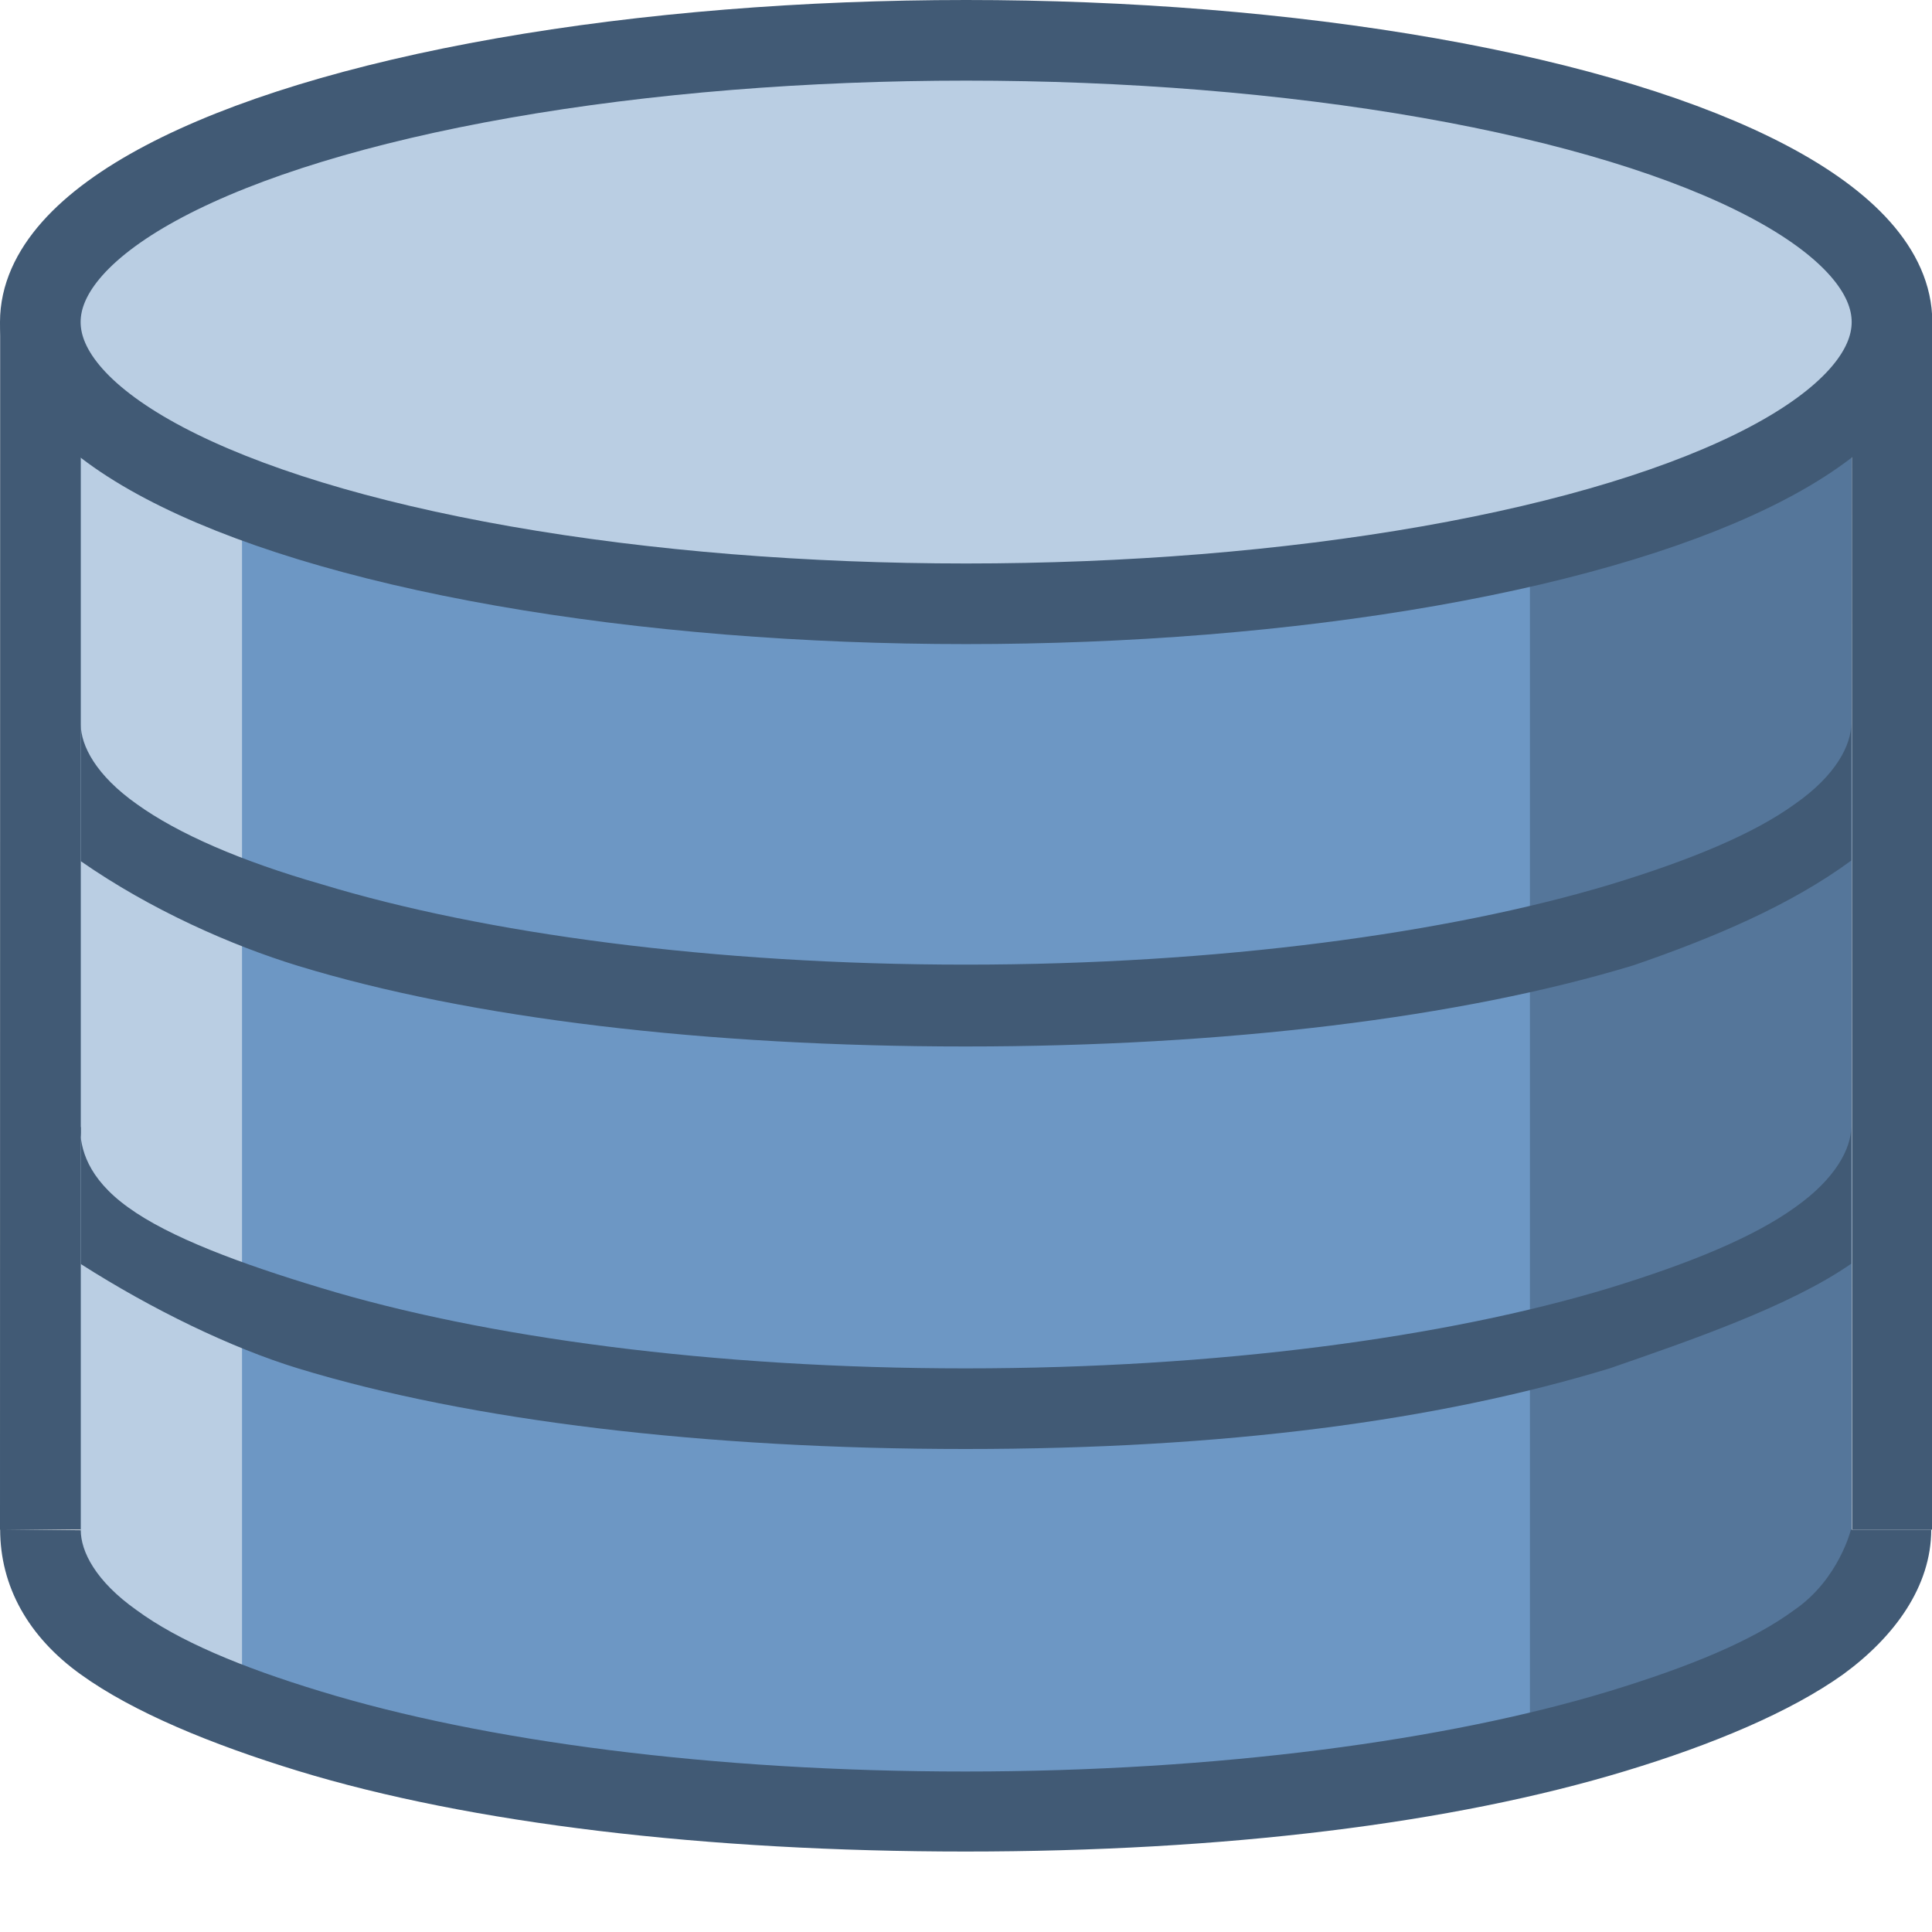 <?xml version="1.0" encoding="UTF-8" standalone="no"?>
<svg
   xmlns:dc="http://purl.org/dc/elements/1.1/"
   xmlns:cc="http://creativecommons.org/ns#"
   xmlns:rdf="http://www.w3.org/1999/02/22-rdf-syntax-ns#"
   xmlns:svg="http://www.w3.org/2000/svg"
   xmlns="http://www.w3.org/2000/svg"
   xmlns:sodipodi="http://sodipodi.sourceforge.net/DTD/sodipodi-0.dtd"
   xmlns:inkscape="http://www.inkscape.org/namespaces/inkscape"
   viewBox="0 0 6.35 6.35"
   height="24"
   width="24"
   version="1.1"
   id="svg18"
   sodipodi:docname="dbmanager.svg"
   inkscape:version="0.92.1 unknown">
  <defs
     id="defs22" />
  <sodipodi:namedview
     pagecolor="#ffffff"
     bordercolor="#666666"
     borderopacity="1"
     objecttolerance="10"
     gridtolerance="10"
     guidetolerance="10"
     inkscape:pageopacity="0"
     inkscape:pageshadow="2"
     inkscape:window-width="1799"
     inkscape:window-height="994"
     id="namedview20"
     showgrid="false"
     inkscape:zoom="9.8333333"
     inkscape:cx="12"
     inkscape:cy="12"
     inkscape:window-x="65"
     inkscape:window-y="24"
     inkscape:window-maximized="1"
     inkscape:current-layer="g16" />
  <g
     transform="matrix(1,0,0,1,4.9991201e-4,5.0203187e-4)"
     id="g16">
    <path
       d="m 0.265,1.058 h 5.82 V 5.29 c -2.152,0.91 -3.968,0.795 -5.82,0 z"
       id="path2"
       inkscape:connector-curvature="0"
       style="fill:#6d97c4" />
    <path
       d="M 0.265,1.058 V 5.29 l 0.53,0.266 V 1.058 Z"
       style="color:#000000;line-height:normal;font-family:sans-serif;font-variant-ligatures:normal;font-variant-position:normal;font-variant-caps:normal;font-variant-numeric:normal;font-variant-alternates:normal;font-feature-settings:normal;text-indent:0;text-align:start;text-decoration:none;text-decoration-line:none;text-decoration-style:solid;text-decoration-color:#000000;text-transform:none;text-orientation:mixed;white-space:normal;shape-padding:0;overflow:visible;isolation:auto;mix-blend-mode:normal;solid-color:#000000;fill:#bacee3"
       overflow="visible"
       id="path4"
       inkscape:connector-curvature="0" />
    <path
       d="M 6.086,1.058 V 5.29 L 5.028,5.688 v -4.63 z"
       style="color:#000000;line-height:normal;font-family:sans-serif;font-variant-ligatures:normal;font-variant-position:normal;font-variant-caps:normal;font-variant-numeric:normal;font-variant-alternates:normal;font-feature-settings:normal;text-indent:0;text-align:start;text-decoration:none;text-decoration-line:none;text-decoration-style:solid;text-decoration-color:#000000;text-transform:none;text-orientation:mixed;white-space:normal;shape-padding:0;overflow:visible;isolation:auto;mix-blend-mode:normal;solid-color:#000000;fill:#55769a"
       overflow="visible"
       id="path6"
       inkscape:connector-curvature="0" />
    <path
       d="M 6.086,1.058 H 6.351 V 5.027 H 6.087 Z m -6.086,0 H 0.265 V 5.027 H -5.000364e-4 Z"
       id="path8"
       inkscape:connector-curvature="0"
       style="fill:#415a75;stroke-width:1" />
    <path
       style="color:#000000;line-height:normal;font-family:sans-serif;font-variant-ligatures:normal;font-variant-position:normal;font-variant-caps:normal;font-variant-numeric:normal;font-variant-alternates:normal;font-feature-settings:normal;text-indent:0;text-align:start;text-decoration:none;text-decoration-line:none;text-decoration-style:solid;text-decoration-color:#000000;text-transform:none;text-orientation:mixed;white-space:normal;shape-padding:0;overflow:visible;isolation:auto;mix-blend-mode:normal;solid-color:#000000;fill:#415a75"
       d="m 0.265,3.704 v 0.45 C 0.5,4.304 0.76,4.43 0.979,4.497 1.545,4.67 2.322,4.762 3.173,4.762 4.023,4.762 4.721,4.67 5.29,4.497 5.55,4.407 5.883,4.293 6.084,4.153 v -0.45 c 0,0.07 -0.05,0.17 -0.185,0.265 C 5.763,4.066 5.553,4.152 5.289,4.233 4.754,4.395 4.002,4.497 3.173,4.497 2.343,4.497 1.589,4.395 1.056,4.233 0.79,4.153 0.556,4.066 0.421,3.968 0.286,3.871 0.263,3.773 0.263,3.704 Z m 0,-1.324 V 2.83 C 0.495,2.99 0.76,3.107 0.979,3.174 1.545,3.347 2.322,3.439 3.173,3.439 4.023,3.439 4.8,3.345 5.369,3.172 5.631,3.082 5.884,2.975 6.084,2.828 v -0.45 c 0,0.07 -0.05,0.17 -0.185,0.264 C 5.764,2.74 5.557,2.826 5.291,2.907 4.758,3.067 4.003,3.17 3.174,3.17 2.344,3.17 1.59,3.068 1.057,2.906 0.792,2.83 0.585,2.74 0.45,2.643 0.315,2.548 0.265,2.45 0.265,2.38 Z"
       overflow="visible"
       id="path10"
       inkscape:connector-curvature="0" />
    <ellipse
       cx="3.175"
       cy="1.058"
       rx="3.043"
       ry="0.926"
       id="ellipse12"
       style="fill:#bacee3;stroke:#415a75;stroke-width:0.265;stroke-linecap:round;stroke-linejoin:round" />
    <path
       style="color:#000000;line-height:normal;font-family:sans-serif;font-variant-ligatures:normal;font-variant-position:normal;font-variant-caps:normal;font-variant-numeric:normal;font-variant-alternates:normal;font-feature-settings:normal;text-indent:0;text-align:start;text-decoration:none;text-decoration-line:none;text-decoration-style:solid;text-decoration-color:#000000;text-transform:none;text-orientation:mixed;white-space:normal;shape-padding:0;overflow:visible;isolation:auto;mix-blend-mode:normal;solid-color:#000000;fill:#415a75"
       d="m 0,5.026 c 0,0.187 0.092,0.353 0.265,0.477 0.172,0.124 0.43,0.23 0.714,0.317 0.566,0.173 1.343,0.265 2.194,0.265 0.85,0 1.6,-0.092 2.17,-0.265 0.284,-0.086 0.54,-0.193 0.714,-0.317 0.17,-0.124 0.29,-0.29 0.29,-0.476 H 6.083 c 0,0 -0.04,0.164 -0.186,0.264 C 5.762,5.391 5.555,5.477 5.289,5.558 4.756,5.72 4.001,5.822 3.172,5.822 2.342,5.822 1.588,5.722 1.055,5.559 0.791,5.479 0.585,5.392 0.449,5.292 0.313,5.196 0.265,5.098 0.265,5.029 Z"
       overflow="visible"
       id="path14"
       inkscape:connector-curvature="0" />
  </g>
</svg>
